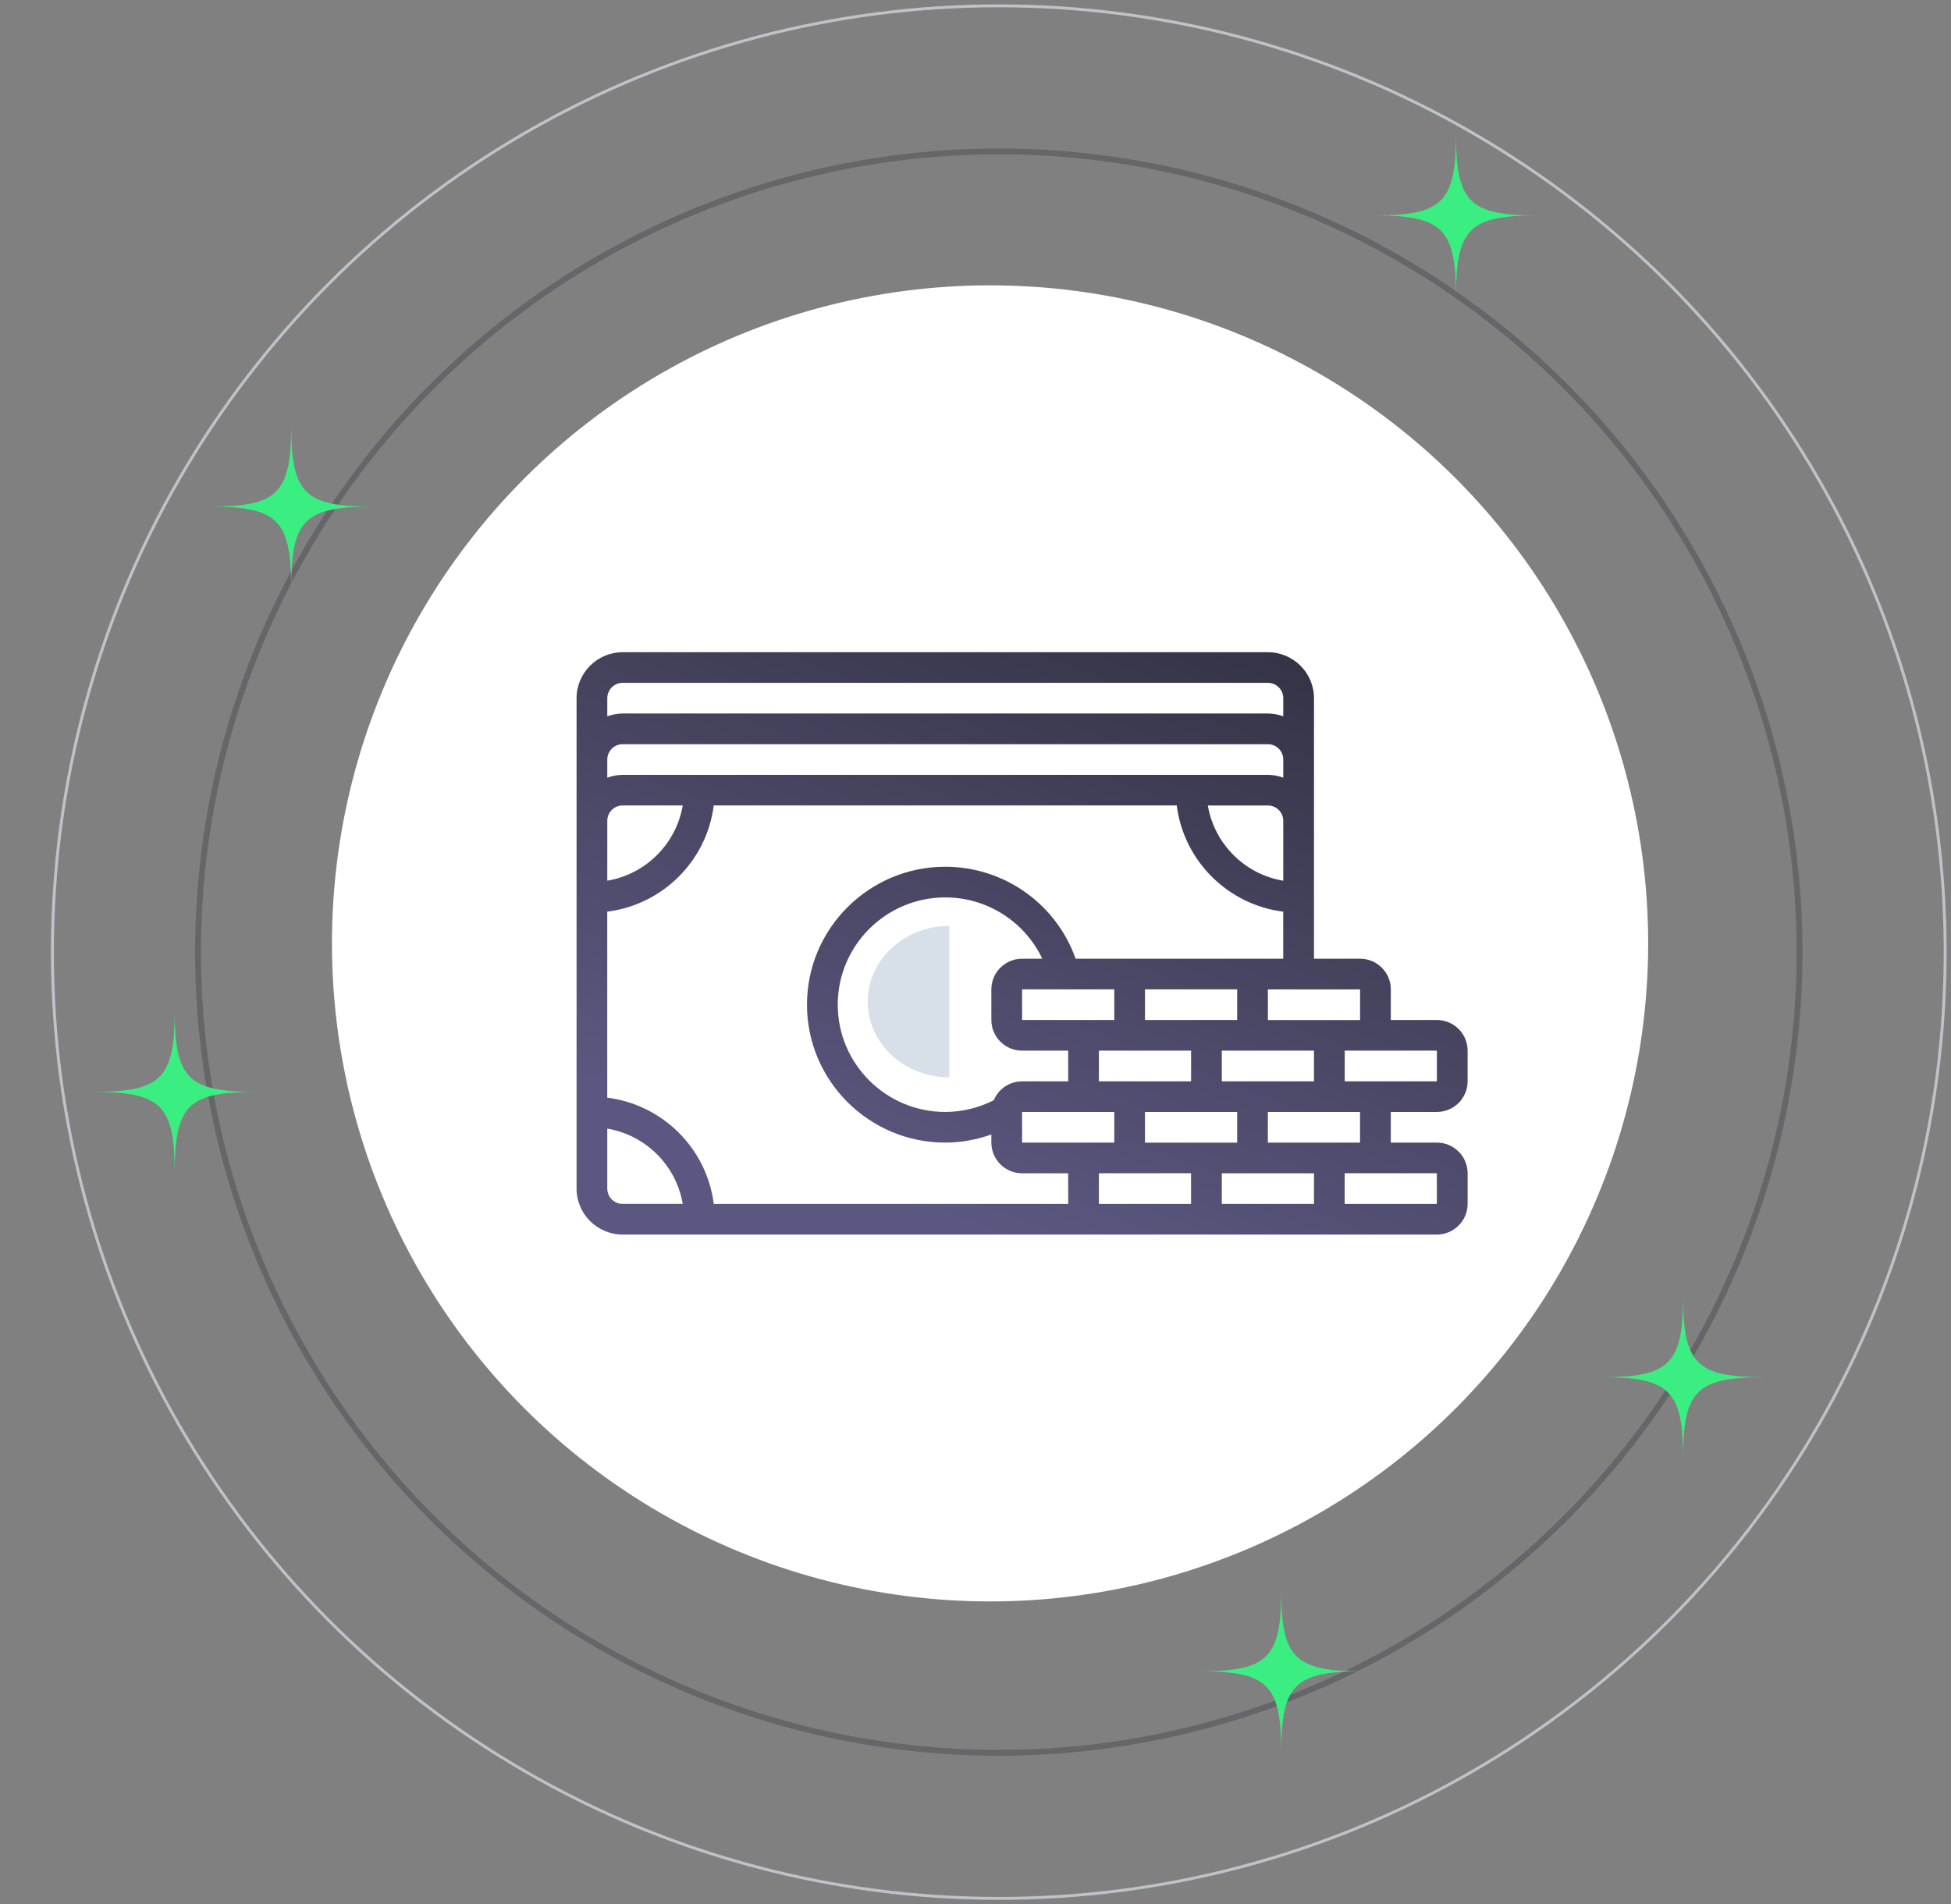 <svg id="anim-1" viewBox="0 0 335 327" width="335" height="327" xmlns="http://www.w3.org/2000/svg">
    <rect x="0" y="0" width="335" height="327" fill="#808080" stroke="none"/>
    <defs>
        <linearGradient x1="115.585%" y1="-8.189%" x2="50%" y2="102.799%" id="anim-1a">
            <stop stop-color="#2B2B37" offset="0%"></stop>
            <stop stop-color="#5C5780" offset="100%"></stop>
        </linearGradient>
    </defs>
    <g transform="translate(0 1)" fill="none" fill-rule="evenodd">
        <circle class="scaled-1" fill="#FFF" fill-rule="nonzero" cx="170" cy="161" r="113"></circle>
        <circle class="ring-1" stroke="#2B2B37" opacity=".3" cx="171.5" cy="162.5" r="137.5"></circle>
        <circle class="ring-2" stroke="#D7DFE8" stroke-width=".5" opacity=".702" cx="171.5" cy="162.5" r="162.5"></circle>
        <g fill-rule="nonzero" class="scaled-2">
            <path d="M147.724 78.947c2.91 0 5.276-2.36 5.276-5.263V68.42c0-2.902-2.366-5.262-5.276-5.262h-7.914v-5.263c0-2.903-2.366-5.263-5.276-5.263h-7.913V7.896c0-4.353-3.55-7.895-7.91-7.895H7.92C3.55 0 0 3.55 0 7.9v84.21C0 96.458 3.55 100 7.914 100h139.81c2.91 0 5.276-2.36 5.276-5.263v-5.263c0-2.903-2.366-5.263-5.276-5.263h-7.914v-5.26h7.914zm0-10.526v5.27h-15.827v-5.27h15.827zM126.62 89.48v5.263h-15.827V89.48h15.828zM76.5 84.21v-5.263h15.828v5.264H76.5zm-4.875-7.268c-2.564 1.295-5.418 2.005-8.315 2.005-10.18 0-18.465-8.265-18.465-18.42 0-10.156 8.286-18.422 18.465-18.422 7.234 0 13.652 4.2 16.662 10.527H76.5c-2.91 0-5.276 2.36-5.276 5.263v5.263c0 2.903 2.366 5.263 5.276 5.263h7.914v5.27H76.5c-2.197 0-4.08 1.35-4.875 3.26zm39.168-3.258V68.42h15.828v5.264H110.8zM89.69 68.42h15.827v5.264H89.69V68.42zm7.913-5.262v-5.263h15.828v5.263H97.61zm-5.275 0H76.5v-5.263h15.828v5.263zm5.275 21.053v-5.26h15.828v5.27H97.61zm36.93-21.05h-15.826V57.9h15.827v5.263zm-13.188-23.92c-6.613-1.11-11.834-6.32-12.952-12.92h10.314c1.456 0 2.638 1.18 2.638 2.63v10.29zm0-17.7c-.828-.29-1.71-.48-2.638-.48H7.914c-.93 0-1.81.19-2.638.486v-3.12c0-1.45 1.182-2.63 2.638-2.63h110.793c1.456 0 2.638 1.18 2.638 2.63v3.118zM7.915 5.26h110.792c1.456 0 2.638 1.18 2.638 2.632v3.116c-.828-.294-1.71-.484-2.638-.484H7.914c-.93 0-1.81.19-2.638.485V7.89c0-1.453 1.182-2.632 2.638-2.632zm-2.64 23.684c0-1.452 1.183-2.63 2.64-2.63h10.313c-1.118 6.596-6.34 11.804-12.952 12.92v-10.29zm0 63.158v-10.29C11.89 82.93 17.11 88.138 18.23 94.738H7.914c-1.456 0-2.638-1.18-2.638-2.632zm18.284 2.632c-1.2-9.504-8.76-17.044-18.29-18.24v-31.94c9.53-1.194 17.09-8.734 18.282-18.24h79.504c1.2 9.502 8.755 17.045 18.283 18.24v8.076H85.69c-3.316-9.393-12.25-15.79-22.386-15.79-13.092 0-23.74 10.624-23.74 23.684S50.216 84.21 63.31 84.21c2.707 0 5.382-.5 7.914-1.392v1.393c0 2.91 2.366 5.27 5.276 5.27h7.914v5.266H23.56zm66.13-5.263h15.82v5.27H89.69v-5.27zm58.03 0v5.27h-15.83v-5.27h15.824zm-13.19-5.26H118.7v-5.26h15.827v5.267z" fill="url(#anim-1a)" transform="translate(99 111)"></path>
            <path d="M163 184c-7.73 0-14-5.82-14-13s6.27-13 14-13v26z" fill="#D7DFE8"></path>
        </g>
        <g class="star-container">
            <path class="star-1" d="M289 249.5c0-11.72-2.28-14-14-14 11.72 0 14-2.28 14-14 0 11.72 2.28 14 14 14-11.72 0-14 2.28-14 14z" fill="#3BEE81"></path>
            <path class="star-2" d="M50 100c0-11.72-2.28-14-14-14 11.72 0 14-2.28 14-14 0 11.72 2.28 14 14 14-11.72 0-14 2.28-14 14z" fill="#3BEE81"></path>
            <path class="star-3" d="M250 50c0-11.72-2.28-14-14-14 11.72 0 14-2.28 14-14 0 11.72 2.28 14 14 14-11.72 0-14 2.28-14 14z" fill="#3BEE81"></path>
            <path class="star-4" d="M30 200.5c0-11.72-2.28-14-14-14 11.72 0 14-2.28 14-14 0 11.72 2.28 14 14 14-11.72 0-14 2.28-14 14z" fill="#3BEE81"></path>
            <path class="star-5" d="M220 300c0-11.72-2.28-14-14-14 11.72 0 14-2.28 14-14 0 11.72 2.28 14 14 14-11.72 0-14 2.28-14 14z" fill="#3BEE81"></path>
        </g>
    </g>
</svg>